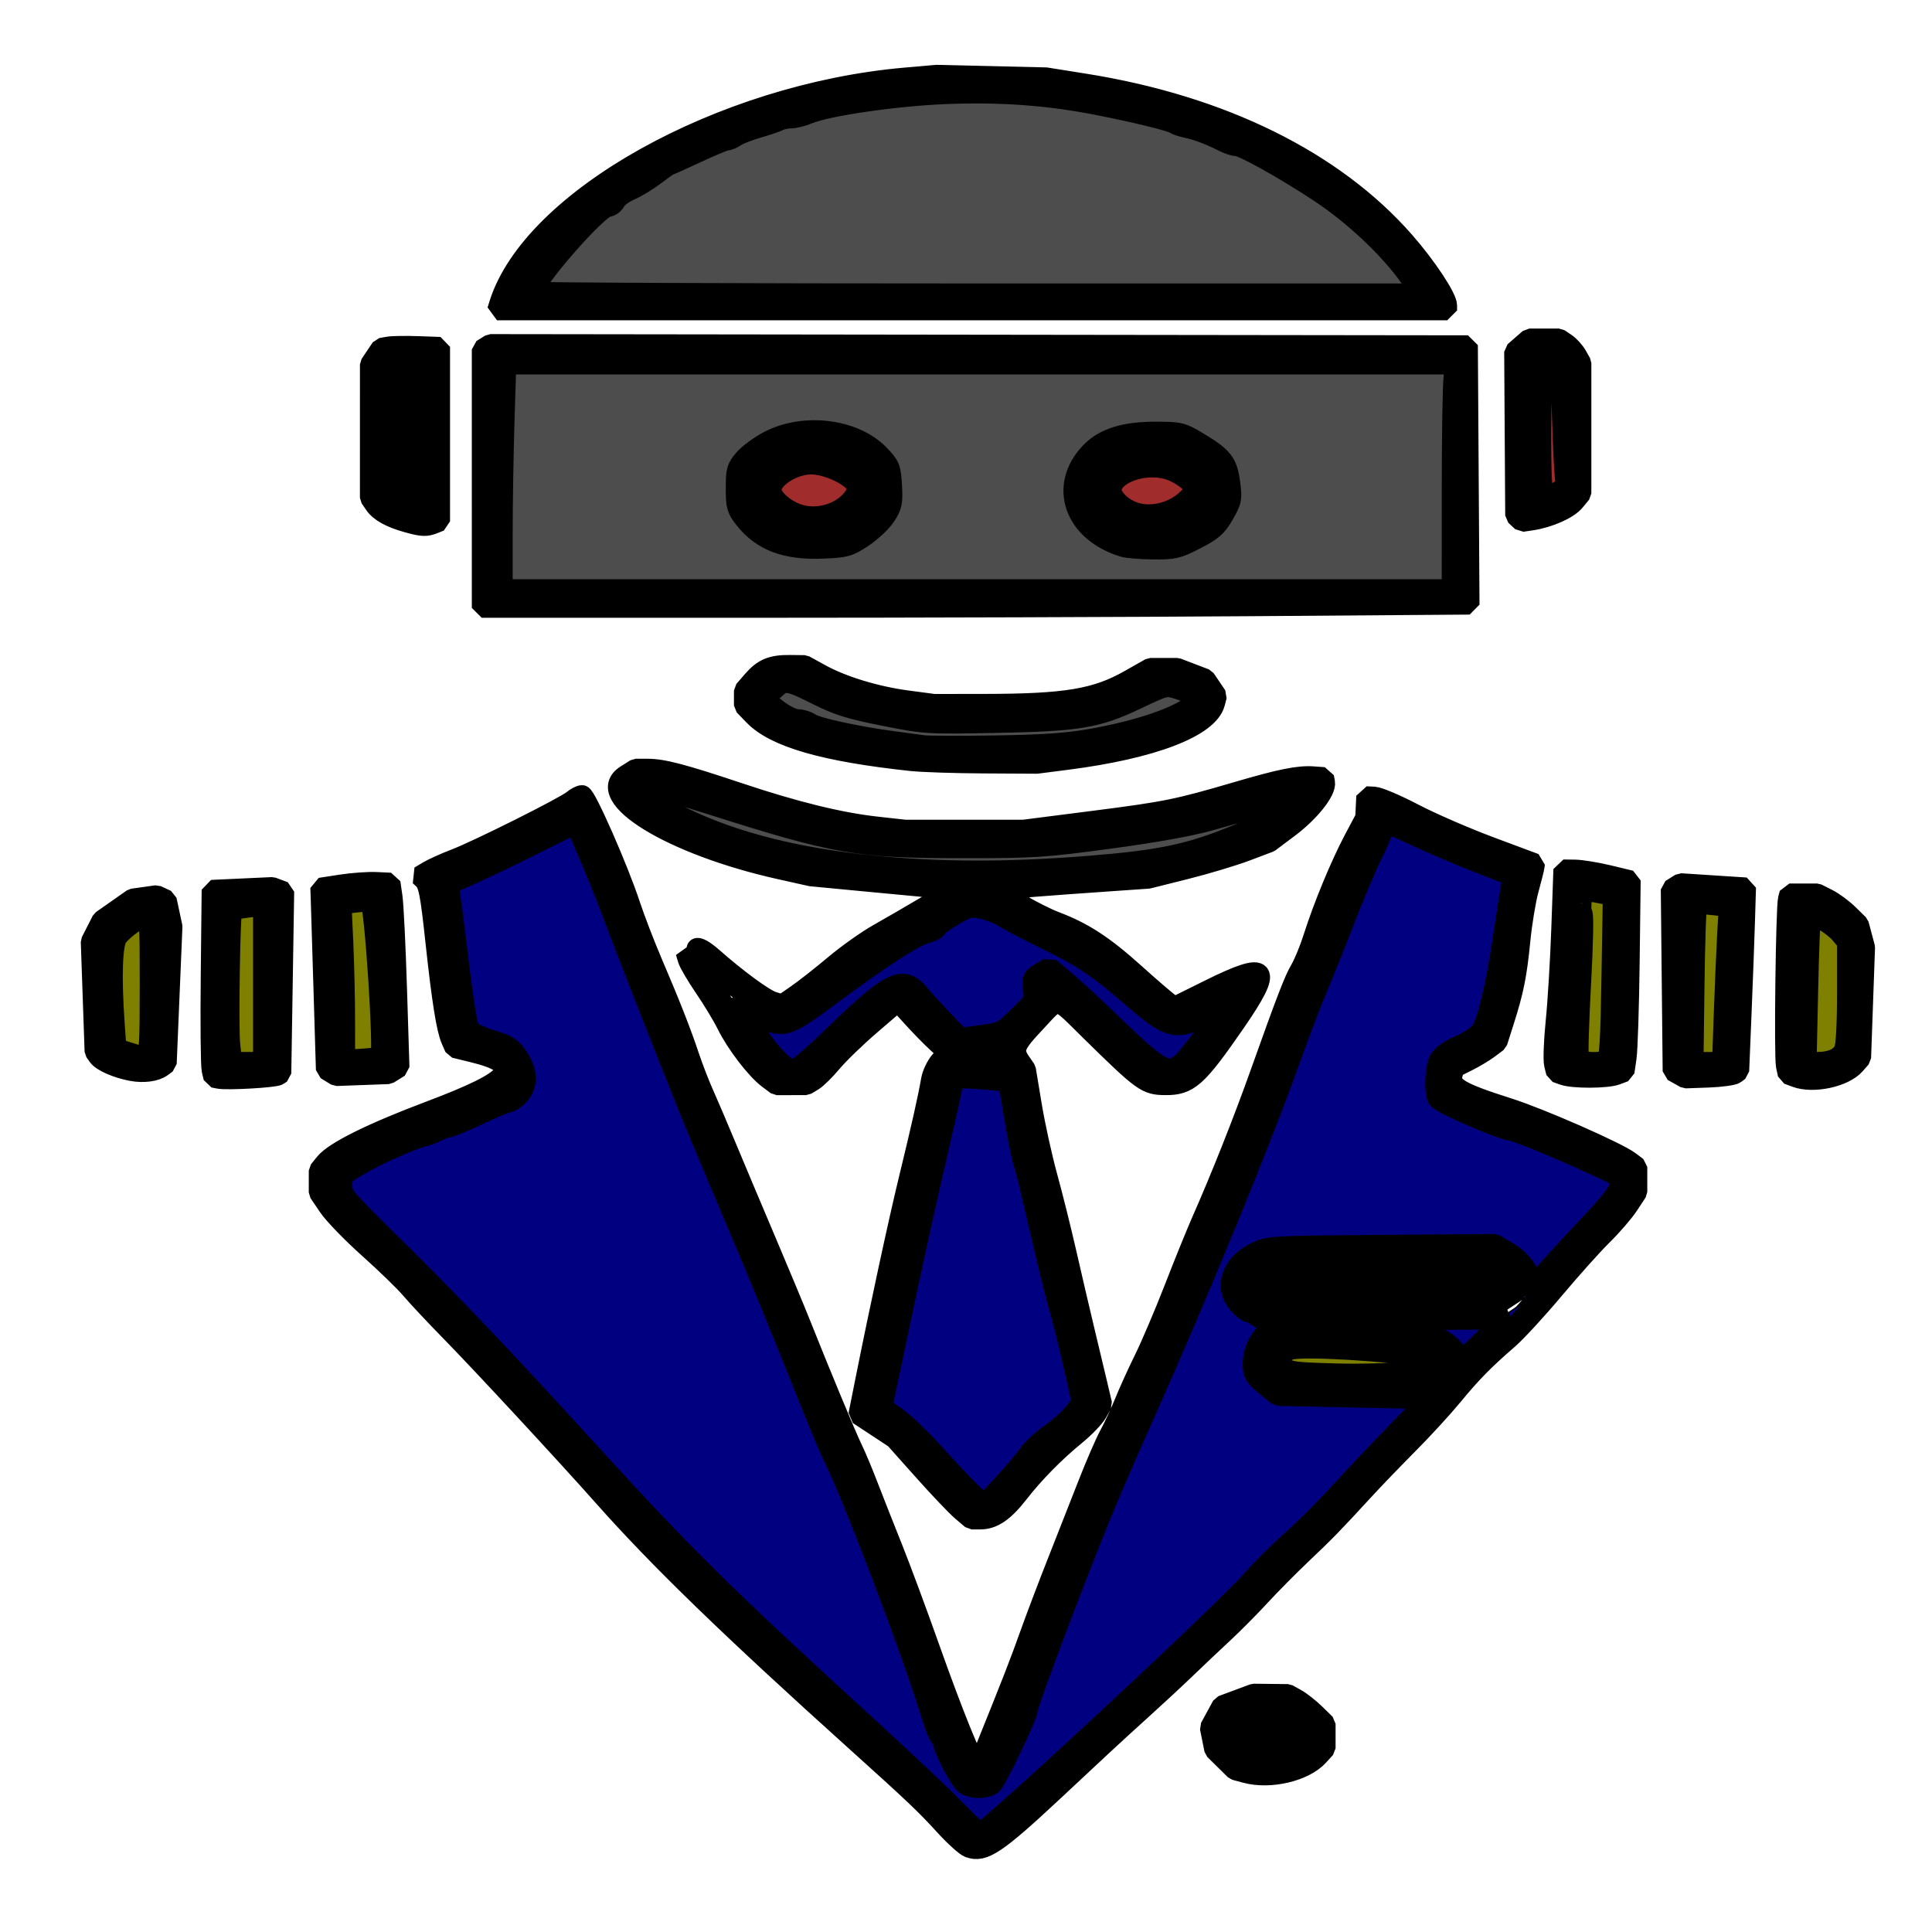 <?xml version="1.0" encoding="UTF-8" standalone="no"?>
<!-- Created with Inkscape (http://www.inkscape.org/) -->

<svg
   width="185.208mm"
   height="185.208mm"
   viewBox="0 0 185.208 185.208"
   version="1.1"
   id="svg1"
   inkscape:version="1.3.2 (091e20e, 2023-11-25, custom)"
   sodipodi:docname="logoAlpha.svg"
   inkscape:export-filename="logoAlpha512.png"
   inkscape:export-xdpi="75.609329"
   inkscape:export-ydpi="75.609329"
   xmlns:inkscape="http://www.inkscape.org/namespaces/inkscape"
   xmlns:sodipodi="http://sodipodi.sourceforge.net/DTD/sodipodi-0.dtd"
   xmlns="http://www.w3.org/2000/svg"
   xmlns:svg="http://www.w3.org/2000/svg">
  <sodipodi:namedview
     id="namedview1"
     pagecolor="#ffffff"
     bordercolor="#000000"
     borderopacity="0.25"
     inkscape:showpageshadow="2"
     inkscape:pageopacity="0.0"
     inkscape:pagecheckerboard="false"
     inkscape:deskcolor="#d1d1d1"
     inkscape:document-units="mm"
     inkscape:zoom="1"
     inkscape:cx="351.5"
     inkscape:cy="302.5"
     inkscape:window-width="1920"
     inkscape:window-height="991"
     inkscape:window-x="-9"
     inkscape:window-y="-9"
     inkscape:window-maximized="1"
     inkscape:current-layer="layer1"
     showborder="false" />
  <defs
     id="defs1" />
  <g
     inkscape:label="Warstwa 1"
     inkscape:groupmode="layer"
     id="layer1"
     transform="translate(-11.444,-37.784)">
    <path
       style="fill:#000000;stroke:#000000;stroke-width:1.896;stroke-linecap:round;stroke-linejoin:bevel;stroke-dasharray:none;stroke-dashoffset:0;stroke-opacity:1;paint-order:stroke fill markers"
       d="m 104.346,214.927 c -0.344,-0.124 -1.398,-1.073 -2.342,-2.109 -1.831,-2.01 -2.973,-3.094 -8.526,-8.095 -12.087,-10.886 -18.905,-17.497 -24.194,-23.462 -3.56,-4.015 -11.664,-12.764 -14.586,-15.748 -1.549,-1.581 -3.296,-3.444 -3.884,-4.14 -0.588,-0.696 -2.4,-2.455 -4.028,-3.91 -1.628,-1.455 -3.373,-3.256 -3.877,-4.004 l -0.917,-1.359 0.001,-1.056 0.001,-1.056 0.595,-0.733 c 0.894,-1.1 4.499,-2.89 9.975,-4.952 8.25,-3.107 9.203,-4.404 4.137,-5.635 l -1.686,-0.41 -0.352,-0.809 c -0.445,-1.022 -0.88,-3.761 -1.48,-9.31 -0.517,-4.779 -0.675,-5.593 -1.183,-6.064 l -0.339,-0.315 0.826,-0.49 c 0.454,-0.27 1.622,-0.795 2.596,-1.168 2.194,-0.84 10.462,-4.977 11.248,-5.628 0.318,-0.263 0.729,-0.477 0.913,-0.474 0.39,0.007 3.488,7.051 4.636,10.541 0.431,1.31 1.387,3.794 2.125,5.519 1.737,4.063 2.726,6.582 3.537,9.001 0.36,1.075 0.98,2.679 1.378,3.565 0.398,0.885 1.37,3.162 2.16,5.059 0.79,1.897 2.513,5.985 3.828,9.084 1.315,3.099 2.802,6.669 3.305,7.934 1.876,4.718 4.424,10.847 4.972,11.959 0.312,0.632 0.985,2.237 1.495,3.565 0.51,1.328 1.551,3.967 2.313,5.864 0.762,1.897 2.357,6.192 3.544,9.543 2.265,6.397 4.237,11.27 4.56,11.27 0.105,0 0.514,-0.802 0.909,-1.782 2.581,-6.408 3.143,-7.853 4.139,-10.636 0.611,-1.708 1.808,-4.864 2.66,-7.014 0.852,-2.15 2.154,-5.462 2.893,-7.359 0.739,-1.897 1.682,-4.071 2.096,-4.83 0.414,-0.759 1.064,-2.156 1.444,-3.105 0.381,-0.949 1.222,-2.801 1.871,-4.117 0.648,-1.316 1.948,-4.369 2.888,-6.784 0.94,-2.416 2.098,-5.272 2.573,-6.347 1.887,-4.272 4.005,-9.604 5.663,-14.259 2.503,-7.025 3.253,-8.973 3.814,-9.915 0.348,-0.584 0.923,-1.981 1.279,-3.105 0.93,-2.94 2.587,-6.953 3.872,-9.377 l 1.112,-2.096 0.05,-1.035 0.05,-1.035 0.782,0.04 c 0.43,0.022 2.132,0.746 3.781,1.61 1.649,0.864 4.94,2.294 7.313,3.18 l 4.314,1.61 -0.048,0.345 c -0.026,0.19 -0.274,1.173 -0.551,2.185 -0.276,1.012 -0.635,3.185 -0.797,4.83 -0.332,3.366 -0.631,4.857 -1.557,7.766 l -0.642,2.017 -0.839,0.628 c -0.461,0.345 -1.392,0.902 -2.067,1.236 l -1.228,0.608 -0.164,0.642 c -0.29,1.138 0.638,1.689 5.386,3.2 3.02,0.961 10.369,4.189 11.55,5.073 l 0.766,0.573 v 1.202 1.202 l -0.834,1.265 c -0.459,0.696 -1.579,1.996 -2.491,2.89 -0.911,0.894 -2.997,3.222 -4.635,5.174 -1.638,1.952 -3.62,4.105 -4.405,4.784 -2.314,2.003 -3.528,3.24 -5.346,5.449 -0.944,1.146 -2.844,3.216 -4.222,4.6 -1.379,1.384 -3.315,3.395 -4.303,4.471 -2.917,3.175 -3.64,3.918 -5.935,6.094 -1.2,1.138 -2.993,2.949 -3.985,4.025 -0.991,1.075 -2.571,2.667 -3.51,3.538 -0.939,0.871 -2.526,2.371 -3.525,3.335 -1,0.963 -2.862,2.693 -4.137,3.844 -1.276,1.151 -3.03,2.755 -3.898,3.565 -0.868,0.81 -2.964,2.766 -4.657,4.347 -5.539,5.172 -6.77,5.997 -8.18,5.488 z m 3.472,-2.211 c 1.172,-0.98 3.787,-3.335 5.811,-5.232 7.312,-6.853 11.797,-11.048 12.296,-11.499 2.018,-1.824 4.2,-3.968 5.734,-5.634 0.99,-1.075 1.907,-1.99 2.039,-2.032 0.132,-0.042 0.161,-0.172 0.066,-0.287 -0.095,-0.116 -0.031,-0.21 0.143,-0.21 0.174,0 1.209,-0.906 2.301,-2.012 1.091,-1.107 2.75,-2.752 3.686,-3.656 0.936,-0.904 1.702,-1.707 1.702,-1.785 0,-0.22 2.318,-2.641 6.075,-6.346 0.321,-0.316 1.132,-1.248 1.802,-2.07 l 1.219,-1.495 -1.866,0.068 c -1.026,0.037 -4.742,-0.017 -8.257,-0.121 l -6.391,-0.188 -0.888,-0.745 -0.888,-0.745 v -0.583 c 0,-0.762 0.772,-1.864 1.515,-2.163 1.228,-0.493 12.774,0.021 14.308,0.638 1.341,0.539 2.877,2.575 1.941,2.575 h -0.317 l 0.328,0.46 c 0.494,0.692 0.675,0.6 2.374,-1.207 0.862,-0.917 2.196,-2.185 2.965,-2.817 0.769,-0.632 2.111,-2.03 2.982,-3.105 2.334,-2.88 4.189,-4.973 6.009,-6.784 0.89,-0.885 1.96,-2.122 2.378,-2.747 l 0.76,-1.138 v -0.89 c 0,-1.331 -0.36,-1.64 -3.291,-2.826 -1.477,-0.597 -3.133,-1.336 -3.681,-1.642 -1.445,-0.805 -4.641,-1.954 -4.989,-1.793 -0.164,0.076 -0.298,0.022 -0.298,-0.119 0,-0.141 -0.138,-0.193 -0.306,-0.115 -0.169,0.078 -0.306,0.044 -0.306,-0.077 0,-0.12 -0.32,-0.279 -0.712,-0.353 -0.391,-0.074 -1.495,-0.521 -2.452,-0.994 l -1.74,-0.86 v -0.856 c 0,-0.471 0.123,-1.099 0.274,-1.396 l 0.274,-0.54 1.599,-0.653 1.599,-0.653 0.598,-1.014 c 0.866,-1.47 1.726,-5.083 2.253,-9.471 0.253,-2.108 0.586,-4.233 0.739,-4.722 0.153,-0.49 0.206,-1.033 0.117,-1.207 -0.089,-0.174 -0.01,-0.317 0.177,-0.317 1.078,0 -0.107,-0.63 -3.441,-1.831 -2.079,-0.749 -5.345,-2.142 -7.258,-3.096 -1.912,-0.955 -3.509,-1.711 -3.549,-1.681 -0.039,0.03 -0.132,0.52 -0.206,1.089 -0.073,0.569 -0.433,1.539 -0.797,2.155 -0.953,1.611 -2.601,5.512 -3.883,9.195 -0.61,1.752 -1.365,3.633 -1.677,4.179 -0.524,0.918 -2.07,4.996 -3.859,10.183 -1.146,3.322 -2.231,5.996 -9.444,23.273 -0.766,1.834 -2.303,5.301 -3.415,7.704 -1.113,2.403 -2.636,5.87 -3.386,7.704 -2.653,6.494 -5.726,14.407 -6.564,16.903 -0.467,1.391 -0.981,2.788 -1.142,3.105 -0.161,0.316 -0.233,0.704 -0.158,0.862 0.074,0.158 -0.01,0.287 -0.188,0.287 -0.177,0 -0.243,0.155 -0.146,0.345 0.097,0.19 0.036,0.345 -0.134,0.345 -0.171,0 -0.233,0.223 -0.138,0.496 l 0.173,0.496 -0.407,-0.189 -0.407,-0.189 0.216,0.422 c 0.119,0.232 0.107,0.482 -0.027,0.555 -0.133,0.073 -0.629,1.039 -1.102,2.146 l -0.86,2.012 h -0.561 -0.561 l -0.545,-0.977 c -0.3,-0.538 -0.516,-1.107 -0.48,-1.265 0.036,-0.158 -0.093,-0.287 -0.287,-0.287 -0.194,0 -0.273,-0.155 -0.176,-0.345 0.097,-0.19 0.047,-0.345 -0.111,-0.345 -0.158,0 -0.208,-0.155 -0.111,-0.345 l 0.176,-0.345 h -0.372 -0.372 l 0.176,-0.345 c 0.097,-0.19 0.028,-0.345 -0.153,-0.345 -0.181,0 -0.255,-0.145 -0.165,-0.322 0.091,-0.177 0.07,-0.393 -0.043,-0.479 -0.115,-0.086 -0.226,-0.252 -0.247,-0.367 -0.021,-0.116 -0.064,-0.237 -0.097,-0.268 -0.032,-0.032 -0.116,-0.381 -0.185,-0.777 -0.069,-0.396 -0.285,-1.017 -0.48,-1.38 -0.195,-0.363 -0.392,-0.87 -0.438,-1.125 -0.447,-2.488 -8.733,-23.44 -9.419,-23.816 -0.134,-0.073 -0.155,-0.306 -0.047,-0.517 0.108,-0.211 0.067,-0.384 -0.092,-0.384 -0.158,0 -0.292,-0.129 -0.296,-0.287 -0.005,-0.158 -0.664,-1.892 -1.466,-3.852 -0.802,-1.961 -1.858,-4.6 -2.347,-5.864 -0.489,-1.265 -1.836,-4.473 -2.993,-7.129 -3.054,-7.01 -6.863,-16.266 -8.327,-20.238 -0.699,-1.897 -1.884,-4.891 -2.633,-6.654 -0.749,-1.762 -1.632,-4.091 -1.963,-5.174 -0.331,-1.084 -1.379,-3.701 -2.33,-5.816 l -1.728,-3.846 -0.796,0.462 c -2.114,1.228 -9.013,4.604 -11.007,5.387 l -2.243,0.881 0.18,0.537 c 0.099,0.295 0.377,2.271 0.618,4.39 0.824,7.244 1.116,9.241 1.495,10.223 l 0.379,0.983 1.817,0.463 1.817,0.463 0.699,0.781 c 0.816,0.912 0.896,1.823 0.216,2.452 -0.265,0.246 -0.393,0.314 -0.283,0.153 0.11,-0.162 -0.652,0.119 -1.693,0.624 -1.041,0.505 -2.155,0.98 -2.475,1.057 -0.32,0.076 -0.582,0.241 -0.582,0.367 0,0.125 -0.138,0.164 -0.306,0.086 -0.169,-0.078 -0.306,-0.033 -0.306,0.101 0,0.134 -0.103,0.219 -0.23,0.189 -0.375,-0.089 -2.222,0.553 -2.222,0.773 0,0.111 -0.111,0.176 -0.246,0.145 -0.369,-0.086 -3.432,1.027 -3.432,1.247 0,0.105 -0.155,0.191 -0.344,0.191 -0.515,0 -4.156,2.003 -4.7,2.586 l -0.473,0.506 v 1.054 1.054 l 0.761,1.138 c 0.419,0.626 2.078,2.306 3.687,3.733 1.609,1.428 3.53,3.304 4.27,4.169 0.739,0.865 2.508,2.75 3.93,4.189 1.422,1.438 3.961,4.116 5.641,5.95 1.681,1.834 3.867,4.214 4.858,5.289 0.991,1.075 2.916,3.197 4.279,4.715 4.868,5.424 8.057,8.556 19.772,19.417 0.927,0.86 3.616,3.29 5.976,5.402 2.36,2.111 5.153,4.784 6.207,5.94 2.808,3.08 2.69,3.065 5.528,0.691 z m 25.427,-49.769 c -0.181,-0.083 -0.537,-0.091 -0.791,-0.018 l -0.461,0.133 0.208,-0.252 0.208,-0.253 -0.621,-0.148 c -2.192,-0.522 -1.754,-3 0.682,-3.863 l 1.002,-0.355 10.267,-0.064 10.267,-0.064 0.613,0.254 c 1.159,0.481 2.043,1.403 2.203,2.299 l 0.16,0.897 -1.116,0.735 -1.116,0.735 -1.598,0.032 c -5.333,0.107 -19.632,0.058 -19.908,-0.068 z m 20.964,-0.624 c 1.127,-0.322 1.789,-0.9 1.789,-1.564 v -0.582 l -1.061,-0.796 -1.061,-0.796 -10.257,0.072 -10.257,0.072 -0.841,0.471 c -1.175,0.659 -1.47,1.087 -1.235,1.789 l 0.203,0.607 1.056,0.406 1.056,0.406 9.917,0.068 9.916,0.068 z m -4.697,7.362 c 0.64,-0.311 0.451,-0.578 -1.49,-2.113 l -0.774,-0.612 -1.371,-0.136 c -0.754,-0.075 -3.253,-0.263 -5.553,-0.419 l -4.182,-0.283 -1.028,0.218 -1.028,0.218 -0.521,0.779 -0.521,0.779 0.311,0.436 c 0.171,0.24 0.696,0.612 1.166,0.826 l 0.855,0.39 6.864,0.059 c 3.775,0.032 7.048,-0.031 7.273,-0.141 z m -18.631,38.086 -1.059,-0.288 -0.991,-0.977 -0.991,-0.977 -0.213,-1.065 -0.213,-1.065 0.578,-1.063 0.578,-1.063 1.524,-0.567 1.524,-0.567 1.64,0.018 1.641,0.018 0.819,0.455 c 0.45,0.25 1.267,0.894 1.815,1.429 l 0.996,0.974 v 1.175 1.175 l -0.684,0.749 c -1.359,1.488 -4.656,2.263 -6.964,1.636 z m 4.818,-1.014 c 0.461,-0.256 1.16,-0.819 1.553,-1.25 l 0.714,-0.784 -0.164,-0.769 c -0.507,-2.383 -3.58,-3.694 -6.755,-2.882 l -1.462,0.374 -0.584,0.719 c -1.127,1.386 -0.435,3.614 1.474,4.744 l 0.851,0.504 1.766,-0.095 1.766,-0.095 z m -4.799,-1.206 -0.952,-0.667 v -0.682 c 0,-0.892 0.974,-1.795 2.287,-2.121 l 1.052,-0.26 1.223,0.528 1.223,0.528 0.202,1.102 0.202,1.102 -0.37,0.334 c -0.397,0.359 -2.186,0.799 -3.259,0.801 -0.361,6.4e-4 -1.086,-0.299 -1.609,-0.666 z m -27.284,-22.92 c -0.527,-0.451 -2.184,-2.193 -3.681,-3.872 l -2.723,-3.053 -1.745,-1.149 -1.745,-1.149 0.662,-3.316 c 1.4,-7.009 3.174,-15.221 4.195,-19.414 1.168,-4.798 1.821,-7.704 2.103,-9.357 0.101,-0.593 0.503,-1.431 0.893,-1.862 l 0.709,-0.784 -0.987,-0.897 c -0.543,-0.494 -1.615,-1.589 -2.383,-2.434 l -1.396,-1.537 -2.556,2.195 c -1.406,1.207 -3.086,2.83 -3.733,3.606 -0.647,0.776 -1.475,1.59 -1.839,1.809 l -0.662,0.397 -1.414,0.005 -1.414,0.005 -0.835,-0.627 c -1.161,-0.871 -3.048,-3.333 -3.957,-5.162 -0.419,-0.844 -1.388,-2.448 -2.152,-3.565 -0.765,-1.117 -1.482,-2.341 -1.595,-2.72 l -0.205,-0.69 0.328,0.23 c 0.46,0.323 3.779,5.237 4.659,6.899 0.94,1.775 2.481,3.757 3.538,4.55 l 0.832,0.624 h 0.853 0.853 l 0.984,-0.783 c 0.541,-0.431 1.346,-1.247 1.787,-1.814 0.864,-1.11 5.69,-5.358 6.448,-5.677 l 0.461,-0.193 1.03,1.283 c 0.566,0.705 1.648,1.886 2.405,2.624 l 1.375,1.341 h 1.185 c 0.651,0 1.894,-0.123 2.76,-0.273 l 1.576,-0.273 0.337,-0.475 c 0.185,-0.261 1.002,-1.135 1.815,-1.942 l 1.478,-1.467 -0.149,-0.545 c -0.081,-0.3 -0.22,-0.829 -0.307,-1.177 l -0.158,-0.632 0.624,0.575 c 0.343,0.316 1.148,0.989 1.79,1.495 0.641,0.506 2.25,2.007 3.575,3.335 3.152,3.159 4.073,3.962 4.963,4.326 l 0.736,0.301 1.019,-0.252 c 1.342,-0.332 1.698,-0.657 3.411,-3.11 0.795,-1.138 1.676,-2.329 1.958,-2.645 0.511,-0.573 2.16,-3.268 2.16,-3.53 0,-0.076 -0.362,-0.035 -0.804,0.091 -0.703,0.201 -1.59,0.621 -5.39,2.556 -1.327,0.676 -1.618,0.549 -4.443,-1.934 -3.85,-3.384 -5.5,-4.523 -8.24,-5.685 -1.333,-0.565 -3.213,-1.516 -4.177,-2.112 l -1.754,-1.084 -1.398,-0.157 -1.398,-0.157 -1.904,1.101 c -1.047,0.605 -2.042,1.202 -2.211,1.326 l -0.306,0.225 0.43,-0.184 0.43,-0.184 -0.231,0.281 c -0.127,0.154 -0.303,0.227 -0.391,0.161 -0.43,-0.323 -4.374,2.123 -8.36,5.186 -2.444,1.878 -4.656,3.414 -4.915,3.413 -1.431,-0.003 -4.143,-1.752 -7.228,-4.664 -1.634,-1.542 -1.095,-1.956 0.6,-0.46 2.337,2.062 4.918,3.954 5.746,4.211 l 0.897,0.279 1.375,-0.951 c 0.756,-0.523 2.376,-1.794 3.6,-2.825 1.223,-1.03 3.121,-2.378 4.216,-2.995 1.096,-0.617 3.164,-1.815 4.597,-2.664 l 2.605,-1.543 -1.839,-0.168 c -1.011,-0.092 -4.082,-0.382 -6.824,-0.644 l -4.986,-0.476 -3,-0.669 c -10.406,-2.32 -18.013,-6.999 -14.741,-9.065 l 0.943,-0.595 h 1.154 c 1.46,0 3.379,0.504 8.759,2.302 5.392,1.802 9.64,2.845 13.178,3.239 l 2.758,0.306 5.67,-0.002 5.67,-0.002 6.685,-0.854 c 6.975,-0.891 8.062,-1.112 13.787,-2.791 4.164,-1.222 5.885,-1.568 7.288,-1.468 l 1.048,0.075 0.095,0.498 c 0.158,0.83 -1.442,2.855 -3.441,4.355 l -1.888,1.416 -2.25,0.85 c -1.237,0.468 -3.852,1.251 -5.811,1.742 l -3.562,0.892 -3.524,0.244 c -6.519,0.451 -9.958,0.725 -10.365,0.825 l -0.405,0.1 1.937,1.172 c 1.065,0.645 2.627,1.433 3.47,1.751 2.672,1.01 4.634,2.29 7.593,4.953 1.582,1.424 3.097,2.725 3.367,2.892 l 0.491,0.302 3.273,-1.625 c 5.733,-2.846 6.24,-2.198 2.504,3.205 -3.66,5.294 -4.443,5.99 -6.715,5.971 -1.829,-0.015 -2.15,-0.245 -7.106,-5.109 -3.539,-3.473 -2.967,-3.378 -5.321,-0.882 -2.036,2.158 -2.206,2.61 -1.418,3.754 l 0.497,0.722 0.575,3.464 c 0.316,1.905 0.988,4.965 1.494,6.799 0.505,1.834 1.33,5.146 1.834,7.359 0.504,2.214 1.263,5.473 1.689,7.244 0.425,1.771 0.985,4.118 1.244,5.216 l 0.471,1.997 -0.469,0.843 c -0.258,0.464 -1.184,1.428 -2.057,2.143 -2.033,1.664 -3.984,3.649 -5.498,5.594 -1.369,1.759 -2.443,2.49 -3.656,2.49 h -0.846 z m 3.309,-0.449 c 0.52,-0.444 1.155,-1.113 1.412,-1.485 0.257,-0.372 1.083,-1.339 1.838,-2.149 0.754,-0.809 1.271,-1.555 1.148,-1.657 -0.123,-0.102 -0.084,-0.133 0.084,-0.07 0.169,0.063 1.27,-0.718 2.447,-1.735 1.177,-1.017 1.936,-1.758 1.686,-1.648 l -0.455,0.201 0.568,-0.487 0.569,-0.487 -0.151,-0.99 c -0.083,-0.545 -0.226,-1.301 -0.318,-1.68 -0.091,-0.379 -0.527,-2.242 -0.968,-4.14 -0.441,-1.897 -0.937,-3.635 -1.104,-3.861 -0.167,-0.226 -0.245,-0.485 -0.175,-0.575 0.07,-0.09 -0.274,-1.819 -0.767,-3.843 -0.492,-2.024 -0.891,-3.913 -0.887,-4.197 0.004,-0.285 -0.11,-0.517 -0.253,-0.517 -0.143,0 -0.191,-0.274 -0.105,-0.609 l 0.155,-0.609 -0.403,0.187 -0.403,0.187 0.2,-0.391 c 0.186,-0.364 -0.211,-2.353 -0.626,-3.134 -0.101,-0.19 -0.22,-0.604 -0.265,-0.92 -0.674,-4.747 -1.033,-6.685 -1.31,-7.073 l -0.296,-0.414 -1.567,-0.051 c -0.862,-0.028 -2.149,-0.153 -2.86,-0.277 l -1.294,-0.226 -0.651,0.55 -0.651,0.55 -0.215,1.573 c -0.118,0.865 -0.759,3.747 -1.423,6.403 -0.664,2.656 -1.551,6.485 -1.971,8.509 -0.419,2.024 -1.109,5.284 -1.533,7.244 -0.424,1.961 -1.004,4.731 -1.29,6.156 l -0.52,2.591 1.605,1.054 1.605,1.054 2.825,3.137 c 4.52,5.021 4.756,5.163 6.317,3.829 z m 4.635,-60.041 c 2.613,-0.189 5.955,-0.437 7.428,-0.553 l 2.678,-0.21 2.839,-0.726 c 7.691,-1.968 13.708,-5.451 12.621,-7.306 -0.124,-0.211 -0.203,-0.464 -0.175,-0.562 0.1,-0.349 -2.678,0.308 -9.391,2.22 l -3.768,1.073 -6.499,0.855 -6.499,0.855 -7.202,-0.005 -7.202,-0.005 -2.266,-0.308 c -3.172,-0.431 -7.393,-1.538 -13.084,-3.432 -2.682,-0.893 -5.53,-1.754 -6.329,-1.915 l -1.452,-0.291 -0.846,0.474 c -3.112,1.742 4.591,6.169 14.497,8.332 l 3.084,0.674 5.191,0.479 c 2.855,0.263 5.604,0.519 6.11,0.567 1.971,0.19 5.72,0.11 10.267,-0.218 z m -79.136,19.066 -0.526,-0.104 -0.175,-0.732 c -0.096,-0.403 -0.135,-4.458 -0.087,-9.011 l 0.088,-8.279 2.911,-0.134 2.911,-0.134 0.576,0.215 0.576,0.215 -0.139,8.72 -0.139,8.72 -0.285,0.196 c -0.323,0.223 -4.913,0.486 -5.714,0.327 z m 4.795,-0.894 0.482,-0.361 v -8.263 -8.263 l -1.456,0.013 c -0.801,0.008 -1.984,0.085 -2.63,0.172 l -1.174,0.159 -0.16,6.094 c -0.088,3.352 -0.064,7.155 0.054,8.452 l 0.214,2.357 h 2.094 2.094 z m 146.362,0.754 -0.766,-0.29 -0.174,-0.799 c -0.197,-0.902 -0.019,-15.236 0.198,-16.035 l 0.141,-0.517 h 1.328 1.328 l 1.028,0.52 c 0.566,0.286 1.47,0.954 2.009,1.485 l 0.981,0.965 0.294,1.102 0.294,1.102 -0.189,5.3 -0.189,5.3 -0.56,0.641 c -1.065,1.218 -4.053,1.858 -5.722,1.225 z m 4.015,-0.918 1.041,-0.525 0.369,-0.797 0.369,-0.797 -0.011,-5.16 -0.011,-5.16 -0.47,-0.881 c -0.807,-1.513 -4.412,-3.458 -5.248,-2.831 -0.114,0.086 -0.248,3.728 -0.296,8.095 l -0.088,7.939 0.356,0.322 0.356,0.321 h 1.296 1.296 z m -26.306,0.707 -0.684,-0.248 -0.192,-0.77 c -0.106,-0.423 -0.037,-2.277 0.151,-4.12 0.189,-1.843 0.433,-5.88 0.542,-8.971 l 0.199,-5.621 1.1,0.012 c 0.605,0.007 2.061,0.242 3.235,0.524 l 2.134,0.513 -0.096,7.812 c -0.052,4.297 -0.186,8.431 -0.296,9.186 l -0.2,1.374 -0.766,0.29 c -0.926,0.351 -4.178,0.362 -5.128,0.018 z m 5.002,-0.751 0.334,-0.337 0.202,-5.218 c 0.111,-2.87 0.202,-6.696 0.202,-8.502 v -3.284 l -0.358,-0.166 c -0.348,-0.161 -4.339,-0.994 -4.445,-0.927 -0.046,0.029 -0.306,4.361 -0.929,15.483 l -0.17,3.033 1.035,0.235 c 1.327,0.301 3.695,0.12 4.127,-0.317 z m 6.102,0.721 -0.613,-0.344 -0.09,-8.721 -0.09,-8.721 0.478,-0.298 0.478,-0.298 3.137,0.204 3.137,0.204 -0.097,3.22 c -0.053,1.771 -0.2,5.731 -0.327,8.8 l -0.229,5.58 -0.373,0.28 c -0.205,0.154 -1.368,0.315 -2.585,0.359 l -2.212,0.079 z m 3.984,-0.353 0.919,-0.147 0.056,-0.573 c 0.262,-2.684 0.73,-16.158 0.565,-16.282 -0.117,-0.087 -1.35,-0.195 -2.742,-0.239 l -2.53,-0.08 -0.202,7.209 c -0.111,3.965 -0.117,7.778 -0.013,8.474 l 0.188,1.265 0.482,0.287 c 0.505,0.302 1.729,0.334 3.276,0.086 z m -133.202,0.164 -0.5,-0.307 -0.232,-7.704 c -0.127,-4.237 -0.247,-8.164 -0.266,-8.727 l -0.035,-1.023 1.992,-0.307 c 1.096,-0.169 2.613,-0.278 3.371,-0.242 l 1.379,0.065 0.198,1.38 c 0.109,0.759 0.303,4.743 0.431,8.854 l 0.233,7.474 -0.53,0.33 -0.53,0.33 -2.506,0.092 -2.506,0.092 z m 5.327,-0.683 0.536,-0.215 v -2.467 c 0,-7.282 -0.65,-14.178 -1.355,-14.381 -0.665,-0.191 -4.462,0.337 -4.51,0.628 -0.113,0.686 0.103,15.944 0.23,16.28 0.246,0.648 3.611,0.751 5.098,0.156 z m -24.441,0.511 c -1.42,-0.266 -2.859,-0.896 -3.227,-1.411 l -0.333,-0.467 -0.183,-5.268 -0.183,-5.268 0.522,-1.026 0.522,-1.025 1.483,-1.041 1.483,-1.041 1.158,-0.163 1.158,-0.163 0.486,0.227 0.486,0.227 0.275,1.28 0.275,1.28 -0.275,6.567 -0.275,6.567 -0.46,0.338 c -0.606,0.445 -1.774,0.6 -2.911,0.387 z m 2.338,-0.86 0.421,-0.38 v -7.382 -7.382 l -0.849,-0.073 -0.849,-0.073 -1.045,0.485 c -0.575,0.267 -1.468,0.964 -1.986,1.55 l -0.94,1.065 -0.034,0.823 c -0.114,2.77 0.139,9.855 0.369,10.308 l 0.274,0.54 1.305,0.444 c 1.609,0.548 2.783,0.574 3.336,0.074 z m 72.441,-28.85 c -8.387,-0.898 -13.124,-2.264 -15.158,-4.37 l -0.932,-0.966 v -0.724 -0.724 l 0.82,-0.949 c 1.017,-1.177 1.845,-1.521 3.616,-1.501 l 1.383,0.016 1.546,0.852 c 2.102,1.158 5.325,2.137 8.353,2.536 l 2.518,0.333 4.75,-0.005 c 7.877,-0.008 10.758,-0.485 13.99,-2.321 l 1.979,-1.124 h 1.298 1.298 l 1.35,0.517 1.35,0.517 0.557,0.823 0.557,0.823 -0.188,0.706 c -0.62,2.328 -5.999,4.389 -14.199,5.441 l -2.889,0.371 -5.079,-0.028 c -2.794,-0.015 -5.907,-0.117 -6.918,-0.225 z m 15.223,-0.769 c 5.55,-0.74 10.471,-2.245 12.217,-3.737 l 0.909,-0.777 v -0.631 c 0,-0.886 -0.79,-1.631 -2.263,-2.133 -1.854,-0.632 -2.438,-0.552 -4.555,0.624 -2.418,1.342 -3.81,1.793 -6.679,2.163 l -2.287,0.295 -5.823,4e-4 -5.823,4.3e-4 -2.145,-0.369 c -1.18,-0.203 -2.731,-0.525 -3.448,-0.716 -0.716,-0.191 -1.302,-0.296 -1.302,-0.234 0,0.063 -0.172,0.005 -0.383,-0.129 -0.211,-0.134 -1.342,-0.707 -2.514,-1.274 L 87.838,102.04 H 86.813 85.789 l -0.768,0.576 c -0.422,0.317 -0.952,0.905 -1.177,1.306 l -0.409,0.73 0.295,0.636 c 0.315,0.677 2.729,2.483 3.382,2.528 0.214,0.015 0.576,0.009 0.804,-0.015 0.228,-0.023 0.337,0.051 0.243,0.165 -0.387,0.47 7.131,1.914 12.215,2.346 3.295,0.28 10.419,0.111 13.69,-0.325 z M 57.622,83.67 V 71.279 l 0.416,-0.259 0.416,-0.259 46.857,0.058 46.857,0.058 0.079,12.438 0.079,12.438 -20.919,0.153 c -11.506,0.084 -32.814,0.153 -47.352,0.153 l -26.433,1.83e-4 z M 151.634,83.357 151.713,71.459 105.271,71.454 58.829,71.45 58.696,71.739 c -0.074,0.159 -0.173,5.541 -0.221,11.961 l -0.087,11.672 46.583,-0.058 46.584,-0.058 z m -64.013,5.705 c -1.732,-0.335 -3.051,-1.101 -3.988,-2.315 l -0.71,-0.92 -0.004,-1.266 -0.004,-1.266 0.722,-0.877 c 0.397,-0.482 1.251,-1.139 1.897,-1.46 l 1.175,-0.583 1.836,-0.162 1.836,-0.162 1.817,0.619 1.817,0.619 0.565,0.717 c 0.311,0.395 0.681,0.717 0.823,0.717 0.142,0 0.179,0.096 0.082,0.214 -0.097,0.118 -0.052,0.272 0.099,0.342 0.152,0.07 0.243,0.673 0.204,1.338 l -0.072,1.21 -0.634,0.92 c -0.349,0.506 -1.013,1.127 -1.475,1.38 -0.463,0.253 -0.991,0.563 -1.173,0.69 -0.183,0.126 -0.539,0.239 -0.792,0.25 -0.253,0.011 -0.942,0.076 -1.532,0.145 -0.59,0.068 -1.709,0.002 -2.486,-0.149 z m 4.914,-1.126 c 4.093,-2.032 2.927,-6.05 -2.044,-7.042 l -1.302,-0.26 -1.303,0.26 c -0.716,0.143 -1.738,0.507 -2.271,0.81 l -0.969,0.55 -0.528,1.037 -0.528,1.037 0.182,0.839 c 0.265,1.226 1.5,2.476 3.016,3.054 l 1.328,0.506 1.591,-0.088 1.591,-0.088 z m 27.44,1.202 c -5.85,-1.012 -6.256,-7.314 -0.563,-8.724 l 1.125,-0.279 1.842,0.125 1.841,0.125 1.226,0.651 c 0.674,0.358 1.503,0.931 1.842,1.274 l 0.616,0.623 0.137,1.241 0.137,1.241 -0.611,1.036 -0.611,1.036 -1.186,0.664 c -0.652,0.365 -1.255,0.716 -1.339,0.78 -0.085,0.064 -0.291,0.131 -0.46,0.149 -2.139,0.229 -2.946,0.24 -3.998,0.058 z m 4.01,-0.868 c 1.56,-0.532 2.783,-1.611 3.226,-2.846 l 0.344,-0.958 -0.338,-0.846 -0.338,-0.846 -1.188,-0.805 -1.188,-0.805 -1.502,-0.242 -1.502,-0.242 -1.192,0.202 c -1.447,0.245 -2.543,0.828 -3.461,1.84 l -0.689,0.76 v 1.127 c 0,3.009 4.106,4.93 7.828,3.662 z M 50.525,87.9 c -1.649,-0.455 -2.686,-1.025 -3.186,-1.751 l -0.444,-0.644 5.04e-4,-6.393 5.03e-4,-6.393 0.536,-0.798 0.536,-0.798 0.694,-0.122 c 0.382,-0.067 1.658,-0.087 2.835,-0.045 l 2.14,0.076 v 8.367 8.367 l -0.593,0.238 c -0.743,0.298 -1.12,0.283 -2.519,-0.104 z m 2.204,-0.521 c 0.006,-0.095 0.042,-3.717 0.08,-8.049 l 0.069,-7.877 H 50.702 48.526 l -0.356,0.586 -0.356,0.586 v 6.554 6.554 l 0.768,0.576 c 1.205,0.904 4.109,1.654 4.147,1.07 z m 104.286,0.135 -0.328,-0.307 -0.049,-7.854 -0.049,-7.854 0.729,-0.636 0.729,-0.636 h 1.424 1.424 l 0.659,0.441 c 0.363,0.242 0.847,0.774 1.077,1.181 l 0.417,0.74 v 6.247 6.247 l -0.624,0.758 c -0.637,0.773 -2.479,1.59 -4.15,1.841 l -0.929,0.139 z m 3.511,-1.152 c 0.552,-0.255 1.207,-0.76 1.456,-1.121 l 0.452,-0.656 -0.008,-5.473 c -0.004,-3.01 -0.135,-5.887 -0.29,-6.393 l -0.283,-0.92 -0.799,-0.517 c -0.944,-0.611 -2.18,-0.668 -2.963,-0.137 l -0.561,0.381 v 7.63 c 0,8.825 -0.08,8.63 2.995,7.207 z M 59.287,66.911 C 62.448,56.876 80.577,46.764 98.184,45.214 l 3.02,-0.266 5.255,0.123 5.255,0.123 3.712,0.591 c 13.145,2.093 23.896,7.398 30.676,15.135 2.099,2.395 4.074,5.376 4.074,6.148 v 0.475 H 104.632 59.088 Z m 89.823,-0.066 c 0.428,-0.52 -4.265,-6.891 -5.076,-6.891 -0.182,0 -0.255,-0.092 -0.162,-0.205 0.725,-0.88 -12.749,-9.654 -13.962,-9.092 -0.147,0.068 -0.268,0.017 -0.268,-0.113 0,-0.34 -1.79,-0.989 -2.202,-0.798 l -0.345,0.16 0.203,-0.247 0.203,-0.247 -1.152,-0.296 c -0.634,-0.163 -1.256,-0.274 -1.382,-0.249 -0.126,0.026 -0.23,-0.048 -0.23,-0.164 0,-0.434 -10.281,-2.678 -12.565,-2.742 -0.253,-0.007 -1.563,-0.131 -2.912,-0.275 l -2.452,-0.262 -3.218,0.14 c -1.77,0.077 -3.66,0.135 -4.2,0.129 -0.986,-0.01 -6.892,0.812 -7.752,1.08 -0.253,0.079 -0.598,0.156 -0.766,0.172 -1.037,0.097 -2.299,0.428 -2.299,0.602 0,0.112 -0.207,0.145 -0.46,0.072 -0.253,-0.073 -0.46,-0.013 -0.46,0.132 0,0.146 -0.172,0.239 -0.383,0.207 -0.638,-0.096 -2.069,0.26 -2.069,0.516 0,0.132 -0.129,0.179 -0.286,0.106 -0.36,-0.167 -3.698,1.003 -3.698,1.296 0,0.119 -0.127,0.158 -0.282,0.086 -0.155,-0.072 -0.483,0.021 -0.73,0.205 -0.246,0.185 -0.533,0.272 -0.638,0.194 -0.104,-0.078 -0.19,-0.016 -0.19,0.14 0,0.155 -0.138,0.218 -0.306,0.14 -0.169,-0.078 -0.306,-0.015 -0.306,0.14 0,0.155 -0.09,0.214 -0.2,0.132 -0.11,-0.082 -0.396,0.03 -0.636,0.249 l -0.436,0.399 0.199,-0.345 c 0.11,-0.19 -0.087,-0.101 -0.437,0.198 -0.35,0.299 -0.636,0.46 -0.636,0.359 0,-0.101 -0.217,0.016 -0.482,0.262 -0.265,0.246 -0.393,0.291 -0.284,0.101 l 0.199,-0.345 -0.436,0.399 c -0.24,0.219 -0.514,0.341 -0.609,0.269 -0.095,-0.071 -0.482,0.185 -0.861,0.569 -0.379,0.384 -1.253,1.035 -1.942,1.446 -0.69,0.411 -1.054,0.545 -0.809,0.297 0.245,-0.248 -0.127,-0.047 -0.827,0.447 -0.7,0.494 -1.245,1.011 -1.211,1.15 0.034,0.139 -0.095,0.231 -0.285,0.204 -0.303,-0.042 -1.696,1.07 -3.633,2.902 l -0.607,0.574 0.454,-0.179 c 0.25,-0.098 0.213,-0.03 -0.082,0.151 -0.295,0.181 -0.536,0.448 -0.536,0.592 0,0.144 -0.134,0.262 -0.299,0.262 -0.323,0 -1.4,1.385 -1.297,1.667 0.035,0.095 -0.083,0.172 -0.262,0.172 -0.179,0 -0.239,0.103 -0.135,0.23 0.104,0.126 0.035,0.23 -0.153,0.23 -0.188,0 -0.257,0.103 -0.153,0.23 0.104,0.126 0.035,0.23 -0.153,0.23 -0.188,0 -0.257,0.103 -0.153,0.23 0.104,0.126 0.035,0.23 -0.153,0.23 -0.188,0 -0.257,0.103 -0.153,0.23 0.104,0.126 0.035,0.23 -0.153,0.23 -0.188,0 -0.244,0.119 -0.125,0.265 0.12,0.146 -0.007,0.389 -0.283,0.54 -0.276,0.151 -0.542,0.472 -0.592,0.713 -0.05,0.241 -0.197,0.565 -0.326,0.72 l -0.235,0.283 44.433,0.007 44.433,0.007 z"
       id="path1" />
    <path
       style="fill:#000080;stroke:#000000;stroke-width:7.911;stroke-linecap:round;stroke-linejoin:bevel;paint-order:stroke fill markers"
       d="m 344.979,654.393 c -4.939,-5.009 -18.649,-17.946 -30.468,-28.75 C 261.544,577.224 247.653,563.525 212.982,525.519 180.886,490.335 163.409,471.98 140.926,449.841 124.296,433.465 123.5,432.504 123.5,428.798 c 0,-3.712 0.276,-4.042 6.25,-7.489 6.941,-4.005 18.669,-9.259 23.183,-10.386 1.613,-0.403 4.088,-1.335 5.5,-2.072 1.412,-0.737 3.141,-1.342 3.842,-1.346 0.702,-0.003 5.552,-2.031 10.778,-4.506 5.226,-2.475 10.086,-4.5 10.8,-4.5 0.714,0 2.366,-1.137 3.672,-2.527 3.21,-3.417 3.096,-8.179 -0.32,-13.341 -2.34,-3.537 -3.616,-4.351 -9.72,-6.205 -3.864,-1.174 -7.403,-2.875 -7.864,-3.781 -1.034,-2.033 -2.466,-11.441 -5.197,-34.136 -1.157,-9.62 -2.277,-17.77 -2.488,-18.111 -0.211,-0.342 2.641,-1.885 6.339,-3.431 3.698,-1.545 14.217,-6.538 23.376,-11.095 l 16.653,-8.286 5.188,12.089 c 2.854,6.649 6.684,16.192 8.511,21.207 3.407,9.347 18.679,48.306 27.683,70.618 2.774,6.875 10.176,24.54 16.447,39.256 6.272,14.716 16.305,39.07 22.297,54.12 5.992,15.05 11.823,29.186 12.96,31.413 7.065,13.849 29.33,72.479 36.157,95.211 1.074,3.575 2.402,6.65 2.951,6.833 0.55,0.183 1,1.083 1.001,2 0.003,2.237 5.811,13.348 7.797,14.917 0.871,0.688 2.986,1.25 4.701,1.25 1.715,0 3.82,-0.562 4.678,-1.25 1.558,-1.247 12.822,-24.817 12.822,-26.828 0,-2.256 17.369,-48.315 27.584,-73.147 2.551,-6.201 9.3,-21.709 14.998,-34.463 18.833,-42.151 41.67,-97.781 51.903,-126.43 3.461,-9.69 8.091,-21.84 10.288,-27 2.197,-5.16 6.572,-16.09 9.722,-24.29 3.15,-8.2 7.702,-18.967 10.116,-23.927 2.414,-4.96 4.389,-9.613 4.389,-10.341 0,-1.98 0.83,-1.738 12.111,3.522 5.714,2.664 15.944,7.009 22.734,9.654 l 12.344,4.809 -0.638,3.096 c -0.351,1.703 -1.735,10.479 -3.076,19.502 -2.589,17.423 -5.618,30.101 -8.104,33.918 -0.832,1.278 -4.304,3.576 -7.716,5.107 -4.252,1.908 -6.588,3.629 -7.429,5.473 -1.373,3.014 -1.623,11.423 -0.396,13.354 1.099,1.73 21.818,10.775 26.35,11.502 3.138,0.504 20.75,7.883 35.57,14.904 6.988,3.31 5.905,5.877 -9.214,21.835 -4.429,4.675 -10.624,11.425 -13.767,15 -5.057,5.752 -5.718,6.212 -5.745,4 -0.049,-3.92 -3.483,-8.599 -8.447,-11.508 l -4.548,-2.665 -40.765,0.337 c -40.62,0.335 -40.782,0.345 -45.612,2.723 -8.45,4.16 -11.102,12.049 -6.063,18.037 1.424,1.692 3.192,3.077 3.929,3.077 0.737,0 2.005,0.666 2.819,1.479 1.268,1.268 7.802,1.447 45.821,1.25 L 545,477 l -8,7.711 -8,7.711 -2.267,-2.889 c -3.913,-4.988 -8.128,-6.856 -18.278,-8.1 -13.867,-1.7 -45.849,-1.777 -48.759,-0.118 -3.492,1.992 -6.189,7.16 -6.193,11.869 -0.003,3.737 0.469,4.57 4.43,7.816 l 4.434,3.633 27.61,0.591 27.609,0.591 -11.793,12.112 c -6.486,6.662 -16.001,16.732 -21.145,22.377 -5.143,5.646 -12.989,13.47 -17.435,17.388 -4.446,3.918 -10.967,10.416 -14.49,14.44 C 442.462,583.85 356.729,663.5 354.376,663.5 c -0.23,0 -4.458,-4.098 -9.397,-9.107 z"
       id="path2"
       transform="matrix(0.265,0,0,0.265,11.444,37.784)" />
    <path
       style="fill:#000080;stroke:#000000;stroke-width:7.911;stroke-linecap:round;stroke-linejoin:bevel;paint-order:stroke fill markers"
       d="m 351.84,540.866 c -2.288,-2.126 -8.462,-8.647 -13.719,-14.491 -5.257,-5.844 -11.776,-12.049 -14.486,-13.788 -3.39,-2.175 -4.802,-3.696 -4.526,-4.874 0.221,-0.942 3.284,-15.437 6.806,-32.212 3.522,-16.775 8.88,-41.075 11.905,-54 3.026,-12.925 5.791,-25.211 6.145,-27.303 0.354,-2.091 1.225,-4.025 1.934,-4.297 0.709,-0.272 5.297,-0.136 10.195,0.303 L 365,391 l 2.166,12.979 c 1.191,7.138 2.68,14.563 3.31,16.5 0.629,1.937 1.765,6.221 2.525,9.521 5.441,23.64 8.9,37.909 10.545,43.5 1.052,3.575 3.322,12.671 5.046,20.214 l 3.134,13.714 -3.085,3.895 c -1.697,2.142 -5.553,5.595 -8.57,7.673 -3.017,2.078 -6.592,5.404 -7.944,7.391 -1.352,1.987 -5.534,6.927 -9.292,10.978 L 356,544.731 Z"
       id="path3"
       transform="matrix(0.265,0,0,0.265,11.444,37.784)" />
    <path
       style="fill:#000080;stroke:#000000;stroke-width:7.911;stroke-linecap:round;stroke-linejoin:bevel;paint-order:stroke fill markers"
       d="M 279.798,382.136 C 275.724,377.679 267.5,365.493 267.5,363.914 c 0,-0.243 1.688,0.653 3.75,1.992 2.062,1.339 5.598,2.972 7.856,3.629 5.301,1.542 7.425,0.549 21.894,-10.24 16.869,-12.578 29.342,-20.677 33.621,-21.829 2.133,-0.574 3.879,-1.425 3.879,-1.889 0,-0.465 2.707,-2.457 6.016,-4.428 5.459,-3.252 6.421,-3.508 10.39,-2.767 2.406,0.449 6.043,1.849 8.083,3.11 2.04,1.261 9.177,4.969 15.86,8.241 12.605,6.171 18.616,10.176 29.651,19.755 14.725,12.783 16.557,13.273 28.025,7.498 3.836,-1.932 6.975,-3.277 6.975,-2.989 0,0.928 -13.641,18.946 -15.603,20.611 -5.358,4.544 -8.175,3.072 -24.753,-12.934 -6.679,-6.449 -14.712,-13.889 -17.849,-16.534 l -5.705,-4.808 -3.072,1.814 c -2.825,1.669 -3.024,2.136 -2.484,5.833 0.565,3.864 0.36,4.243 -5.334,9.85 -5.801,5.712 -6.081,5.853 -13.69,6.921 l -7.768,1.09 -6.148,-6.421 c -3.381,-3.532 -7.284,-7.812 -8.674,-9.513 -5.781,-7.078 -10.123,-4.966 -30.527,14.842 -8.068,7.833 -13.916,12.75 -15.163,12.75 -1.178,0 -4.087,-2.25 -6.933,-5.364 z"
       id="path4"
       transform="matrix(0.265,0,0,0.265,11.444,37.784)" />
    <path
       style="fill:#4d4d4d;stroke:#000000;stroke-width:7.911;stroke-linecap:round;stroke-linejoin:bevel;paint-order:stroke fill markers"
       d="M 315.5,313.406 C 288.48,310.696 266.073,305.058 247.755,296.362 235.718,290.648 229.405,284.5 235.575,284.5 c 1.076,0 11.062,2.893 22.191,6.429 44.85,14.249 52.461,15.562 90.234,15.566 26.324,0.003 29.526,-0.203 53.5,-3.443 16.657,-2.251 29.315,-4.535 36.5,-6.588 20.453,-5.843 32.5,-8.81 32.5,-8.004 0,2.131 -11.264,8.917 -22.565,13.595 -17.252,7.142 -27.908,9.411 -53.935,11.486 -29.446,2.348 -54.172,2.305 -78.5,-0.135 z"
       id="path5"
       transform="matrix(0.265,0,0,0.265,11.444,37.784)" />
    <path
       style="fill:#4d4d4d;stroke:#000000;stroke-width:7.911;stroke-linecap:round;stroke-linejoin:bevel;paint-order:stroke fill markers"
       d="m 334,269.915 c -1.65,-0.235 -6.6,-0.903 -11,-1.483 -12.775,-1.685 -27.628,-4.908 -29.875,-6.482 -1.139,-0.798 -3.255,-1.45 -4.704,-1.45 -1.482,0 -4.687,-1.568 -7.329,-3.585 -5.044,-3.852 -5.054,-4.483 -0.135,-8.642 3.014,-2.549 4.667,-2.232 14.718,2.816 7.563,3.798 11.734,5.102 24.23,7.577 14.887,2.948 15.439,2.982 40.095,2.517 30.266,-0.571 36.625,-1.632 51.174,-8.534 10.51,-4.986 10.529,-4.991 15.091,-3.618 2.512,0.756 5.26,2.067 6.106,2.913 1.384,1.384 1.342,1.691 -0.417,3.07 -6.206,4.866 -20.308,9.618 -37.434,12.616 -8.674,1.518 -17.202,2.103 -34.52,2.365 -12.65,0.192 -24.35,0.156 -26,-0.08 z"
       id="path6"
       transform="matrix(0.265,0,0,0.265,11.444,37.784)" />
    <path
       style="fill:#4d4d4d;stroke:#000000;stroke-width:7.911;stroke-linecap:round;stroke-linejoin:bevel;paint-order:stroke fill markers"
       d="m 181.5,193.661 c 0,-10.911 0.297,-29.361 0.659,-41 L 182.818,131.5 h 171.98 171.98 l -0.631,5.25 c -0.347,2.888 -0.635,21.337 -0.639,41 L 525.5,213.5 h -172 -172 z m 130.513,0.461 c 3.003,-1.994 6.643,-5.412 8.088,-7.596 2.331,-3.522 2.584,-4.743 2.242,-10.799 -0.361,-6.39 -0.644,-7.098 -4.412,-11.019 -8.937,-9.301 -27.071,-11.549 -39.716,-4.924 -3.182,1.667 -7.119,4.551 -8.75,6.408 -2.689,3.062 -2.965,4.036 -2.965,10.448 0,6.368 0.302,7.453 3.038,10.907 6.299,7.953 14.816,11.142 28.238,10.572 8.12,-0.345 9.185,-0.644 14.237,-3.998 z m 120.405,0.713 c 6.057,-3.116 7.57,-4.444 10.106,-8.877 2.8,-4.894 2.931,-5.591 2.135,-11.407 -0.977,-7.143 -2.507,-9.055 -11.6,-14.496 -5.666,-3.391 -6.37,-3.555 -15.212,-3.555 -11.015,0 -18.293,2.284 -23.097,7.248 -11.658,12.045 -5.973,28.407 11.751,33.817 1.375,0.42 6.166,0.802 10.647,0.849 7.503,0.079 8.711,-0.204 15.271,-3.578 z"
       id="path7"
       transform="matrix(0.265,0,0,0.265,11.444,37.784)" />
    <path
       style="fill:#4d4d4d;stroke:#000000;stroke-width:7.911;stroke-linecap:round;stroke-linejoin:bevel;paint-order:stroke fill markers"
       d="M 192.5,105.82 C 192.5,101.778 216.375,74.5 219.912,74.5 c 0.835,0 2.015,-0.93 2.623,-2.066 0.608,-1.136 2.986,-2.874 5.285,-3.862 2.299,-0.988 6.321,-3.433 8.938,-5.434 2.617,-2.001 4.938,-3.638 5.158,-3.638 0.219,0 4.733,-2.025 10.03,-4.5 5.297,-2.475 10.188,-4.5 10.87,-4.5 0.682,0 2.127,-0.619 3.212,-1.375 1.085,-0.756 4.673,-2.155 7.973,-3.109 3.3,-0.954 6.781,-2.135 7.736,-2.625 0.955,-0.49 2.882,-0.891 4.282,-0.891 1.4,0 4.219,-0.704 6.264,-1.564 7.007,-2.947 31.919,-6.547 50.218,-7.257 19.328,-0.75 36.467,0.486 54,3.894 13.642,2.652 27.235,5.956 28.5,6.928 0.55,0.422 2.575,1.093 4.5,1.489 3.613,0.744 8.401,2.566 13.331,5.071 1.557,0.791 3.545,1.439 4.418,1.439 2.406,0 17.365,8.325 30.251,16.836 12.537,8.28 25.561,20.575 32.814,30.977 L 514.628,106.5 H 353.564 C 264.979,106.5 192.5,106.194 192.5,105.82 Z"
       id="path8"
       transform="matrix(0.265,0,0,0.265,11.444,37.784)" />
    <path
       style="fill:#4d4d4d;stroke:#000000;stroke-width:7.911;stroke-linecap:round;stroke-linejoin:bevel;paint-order:stroke fill markers"
       d="m 556.5,155.469 c 0,-28.567 8.8e-4,-28.571 5.828,-25.557 2.724,1.408 3.069,2.15 3.648,7.822 0.351,3.447 0.501,13.674 0.331,22.728 L 566,176.923 l -3.398,2.288 C 556.321,183.442 556.5,184.137 556.5,155.469 Z"
       id="path9"
       transform="matrix(0.265,0,0,0.265,11.444,37.784)" />
    <path
       style="fill:#808000;stroke:#000000;stroke-width:7.911;stroke-linecap:round;stroke-linejoin:bevel;paint-order:stroke fill markers"
       d="m 145.732,181.519 -4.268,-1.937 0.268,-23.791 L 142,132 l 5.25,-0.302 5.25,-0.302 v 26.052 c 0,20.187 -0.281,26.047 -1.25,26.03 -0.688,-0.012 -3.171,-0.894 -5.518,-1.959 z"
       id="path10"
       transform="matrix(0.265,0,0,0.265,11.444,37.784)" />
    <path
       style="fill:#808000;stroke:#000000;stroke-width:7.911;stroke-linecap:round;stroke-linejoin:bevel;paint-order:stroke fill markers"
       d="m 124.496,369.366 c -0.002,-7.902 -0.294,-20.708 -0.648,-28.46 l -0.645,-14.093 5.34,-0.632 c 2.937,-0.348 5.492,-0.48 5.679,-0.293 1.597,1.597 5.067,55.157 3.665,56.559 -0.254,0.254 -3.37,0.648 -6.924,0.874 L 124.5,383.733 Z"
       id="path11"
       transform="matrix(0.265,0,0,0.265,11.444,37.784)" />
    <path
       style="fill:#808000;stroke:#000000;stroke-width:7.911;stroke-linecap:round;stroke-linejoin:bevel;paint-order:stroke fill markers"
       d="m 82.933,377.75 c -0.647,-6.014 0.014,-48.05 0.767,-48.77 0.165,-0.158 2.888,-0.607 6.05,-0.999 l 5.75,-0.712 V 355.885 384.5 h -5.92 -5.92 z"
       id="path12"
       transform="matrix(0.265,0,0,0.265,11.444,37.784)" />
    <path
       style="fill:#808000;stroke:#000000;stroke-width:7.911;stroke-linecap:round;stroke-linejoin:bevel;paint-order:stroke fill markers"
       d="m 46.401,380.944 -4.599,-1.417 -0.651,-9.167 c -1.221,-17.195 -0.797,-29.114 1.122,-31.582 2.498,-3.212 8.321,-7.278 10.422,-7.278 1.693,0 1.806,1.559 1.806,24.893 0,21.777 -0.198,24.969 -1.582,25.5 -0.87,0.334 -1.657,0.576 -1.75,0.537 -0.093,-0.038 -2.238,-0.707 -4.767,-1.486 z"
       id="path13"
       transform="matrix(0.265,0,0,0.265,11.444,37.784)" />
    <path
       style="fill:#808000;stroke:#000000;stroke-width:7.911;stroke-linecap:round;stroke-linejoin:bevel;paint-order:stroke fill markers"
       d="m 570.828,382.913 c -0.335,-0.873 0.017,-13.023 0.781,-27.001 0.781,-14.284 1.004,-25.414 0.509,-25.413 -0.784,8.2e-4 -0.289,-7.673 0.548,-8.491 0.184,-0.18 2.758,0.154 5.721,0.742 l 5.387,1.069 -0.486,29.438 c -0.392,23.76 -0.756,29.609 -1.887,30.325 -2.471,1.564 -9.896,1.094 -10.573,-0.669 z"
       id="path14"
       transform="matrix(0.265,0,0,0.265,11.444,37.784)" />
    <path
       style="fill:#808000;stroke:#000000;stroke-width:7.911;stroke-linecap:round;stroke-linejoin:bevel;paint-order:stroke fill markers"
       d="m 612.647,356.074 c 0.204,-15.634 0.641,-28.695 0.971,-29.025 0.33,-0.33 3.183,-0.296 6.341,0.075 l 5.741,0.675 -0.58,10.601 c -0.319,5.83 -0.862,18.588 -1.207,28.351 l -0.627,17.75 h -5.504 -5.504 z"
       id="path16"
       transform="matrix(0.265,0,0,0.265,11.444,37.784)" />
    <path
       style="fill:#808000;stroke:#000000;stroke-width:7.911;stroke-linecap:round;stroke-linejoin:bevel;paint-order:stroke fill markers"
       d="m 653.77,357.909 c 0.319,-14.625 0.795,-26.807 1.058,-27.07 0.937,-0.937 8.464,3.625 11.046,6.694 l 2.626,3.121 v 18.376 c 0,11.338 -0.425,19.31 -1.11,20.813 -1.401,3.074 -4.831,4.657 -10.092,4.657 h -4.108 z"
       id="path17"
       transform="matrix(0.265,0,0,0.265,11.444,37.784)" />
    <path
       style="fill:#550000;stroke:#000000;stroke-width:7.911;stroke-linecap:round;stroke-linejoin:bevel;paint-order:stroke fill markers"
       d="m 557.365,166.75 c -0.237,-7.562 -0.192,-18.92 0.102,-25.24 0.57,-12.291 1.315,-13.716 5.552,-10.622 1.853,1.354 2,2.862 2.284,23.423 l 0.303,21.976 -2.958,2.106 c -1.627,1.158 -3.384,2.106 -3.905,2.106 -0.529,0 -1.137,-6.064 -1.379,-13.75 z"
       id="path18"
       transform="matrix(0.265,0,0,0.265,11.444,37.784)" />
    <path
       style="fill:#550000;stroke:#000000;stroke-width:7.911;stroke-linecap:round;stroke-linejoin:bevel;paint-order:stroke fill markers"
       d="m 410.249,187.297 c -4.559,-1.211 -9.392,-5.525 -10.317,-9.21 -0.877,-3.494 3.066,-7.848 9.241,-10.207 8.008,-3.058 19.91,0.002 23.942,6.156 1.354,2.067 1.351,2.627 -0.036,5.308 -1.93,3.733 -5.876,6.594 -11.08,8.036 -4.659,1.291 -6.629,1.276 -11.751,-0.084 z"
       id="path19"
       transform="matrix(0.265,0,0,0.265,11.444,37.784)" />
    <path
       style="fill:#c83737;stroke:#000000;stroke-width:7.911;stroke-linecap:round;stroke-linejoin:bevel;paint-order:stroke fill markers"
       d="M 285.921,186.604 C 281.22,184.468 277.5,180.226 277.5,177 c 0,-5.026 8.351,-10.5 16.019,-10.5 4.657,0 12.155,2.793 15.117,5.63 4.092,3.92 3.817,7.439 -0.886,11.318 -6.38,5.263 -14.579,6.448 -21.829,3.156 z"
       id="path20"
       transform="matrix(0.265,0,0,0.265,11.444,37.784)" />
    <path
       style="fill:#c83737;stroke:#000000;stroke-width:7.911;stroke-linecap:round;stroke-linejoin:bevel;paint-order:stroke fill markers"
       d="m 407.312,185.464 c -4.218,-2.228 -6.812,-5.465 -6.812,-8.499 0,-2.49 4.378,-6.914 8.315,-8.401 6.737,-2.546 17.388,-0.57 22.421,4.158 2.835,2.663 2.858,4.752 0.092,8.269 -4.834,6.145 -16.675,8.35 -24.016,4.473 z"
       id="path21"
       transform="matrix(0.265,0,0,0.265,11.444,37.784)" />
    <path
       style="fill:#c83737;stroke:#000000;stroke-width:7.911;stroke-linecap:round;stroke-linejoin:bevel;paint-order:stroke fill markers"
       d="m 557.949,170.75 c -0.882,-10.56 0.023,-37.485 1.339,-39.836 0.861,-1.539 1.126,-1.5 3.077,0.451 1.937,1.937 2.135,3.225 2.14,13.885 0.003,6.463 0.281,16.025 0.619,21.25 l 0.614,9.5 -3.023,1.75 c -1.663,0.963 -3.251,1.75 -3.529,1.75 -0.278,0 -0.835,-3.938 -1.236,-8.75 z"
       id="path22"
       transform="matrix(0.265,0,0,0.265,11.444,37.784)" />
    <path
       style="fill:#808000;stroke:#000000;stroke-width:7.911;stroke-linecap:round;stroke-linejoin:bevel;paint-order:stroke fill markers"
       d="m 145.5,180.942 -3.5,-1.455 0.343,-23.243 c 0.189,-12.784 0.414,-23.296 0.5,-23.36 0.086,-0.064 2.294,-0.347 4.907,-0.627 l 4.75,-0.51 v 8.717 c 0,19.076 -1.316,42.037 -2.407,41.985 -0.601,-0.028 -2.668,-0.706 -4.593,-1.507 z"
       id="path23"
       transform="matrix(0.265,0,0,0.265,11.444,37.784)" />
    <path
       style="fill:#808000;stroke:#000000;stroke-width:7.911;stroke-linecap:round;stroke-linejoin:bevel;paint-order:stroke fill markers"
       d="m 461.75,466.352 c -2.337,-0.533 -4.25,-1.377 -4.25,-1.875 0,-2.583 5.657,-3.068 41.748,-3.575 37.325,-0.525 37.779,-0.507 40.162,1.574 4.847,4.232 2.646,4.513 -36.709,4.685 -20.754,0.091 -38.548,-0.261 -40.951,-0.809 z"
       id="path24"
       transform="matrix(0.265,0,0,0.265,11.444,37.784)" />
    <path
       style="fill:#000080;stroke:#000000;stroke-width:7.911;stroke-linecap:round;stroke-linejoin:bevel;paint-order:stroke fill markers"
       d="M 482,494.755 C 468.177,494.472 465.5,494.025 465.5,492 c 0,-2.537 4.8,-2.837 24.418,-1.527 16.879,1.127 27.103,2.769 22.582,3.627 -2.942,0.558 -18.695,0.897 -30.5,0.655 z"
       id="path25"
       transform="matrix(0.265,0,0,0.265,11.444,37.784)" />
    <path
       style="fill:#000080;stroke:#000000;stroke-width:0.031;stroke-linecap:round;stroke-linejoin:bevel;paint-order:stroke fill markers"
       d="m 552.288,470.062 c 0.001,-0.004 0.061,-0.144 0.132,-0.311 l 0.13,-0.303 0.06,0.02 c 0.033,0.011 0.077,0.025 0.098,0.031 0.02,0.006 0.038,0.011 0.038,0.012 0.002,10e-4 -0.106,0.132 -0.317,0.386 -0.153,0.184 -0.145,0.175 -0.142,0.164 z"
       id="path26"
       transform="matrix(0.265,0,0,0.265,11.444,37.784)" />
    <path
       style="fill:#000080;stroke:#000000;stroke-width:0.494;stroke-linecap:round;stroke-linejoin:bevel;paint-order:stroke fill markers"
       d="m 546.067,475.623 c -0.183,-0.466 -0.284,-0.804 -0.25,-0.836 0.17,-0.157 5.232,-3.446 5.26,-3.418 0.077,0.077 -4.518,5.038 -4.666,5.037 -0.02,-9e-5 -0.175,-0.352 -0.344,-0.783 z"
       id="path27"
       transform="matrix(0.265,0,0,0.265,11.444,37.784)" />
    <path
       style="fill:#000080;stroke:#000000;stroke-width:0.031;stroke-linecap:round;stroke-linejoin:bevel;paint-order:stroke fill markers"
       d="m 551.28,471.223 c -0.005,-0.007 -0.018,-0.022 -0.03,-0.033 l -0.022,-0.02 0.134,-0.088 c 0.073,-0.049 0.134,-0.087 0.136,-0.086 0.002,0.002 -0.199,0.237 -0.206,0.24 -0.001,6.4e-4 -0.006,-0.005 -0.011,-0.013 z"
       id="path28"
       transform="matrix(0.265,0,0,0.265,11.444,37.784)" />
    <path
       style="fill:#d40000;stroke:#000000;stroke-width:11.187;stroke-linecap:round;stroke-linejoin:bevel;paint-order:stroke fill markers"
       d="m 145.488,180.017 c -2.922,-1.355 -2.984,-1.999 -2.292,-23.53 0.391,-12.175 0.79,-22.245 0.886,-22.376 0.096,-0.131 2.025,-0.703 4.288,-1.271 l 4.114,-1.033 -0.978,23.871 c -0.538,13.129 -1.436,24.29 -1.996,24.801 -0.559,0.511 -2.369,0.303 -4.021,-0.463 z"
       id="path29"
       transform="matrix(0.265,0,0,0.265,11.444,37.784)" />
    <path
       style="fill:#d40000;stroke:#000000;stroke-width:11.187;stroke-linecap:round;stroke-linejoin:bevel;paint-order:stroke fill markers"
       d="m 145.24,178.615 c -1.845,-1.845 -2.163,-24.851 -0.512,-37.037 0.738,-5.446 1.622,-7.167 4.161,-8.102 l 3.225,-1.187 -0.803,15.173 c -1.212,22.911 -2.227,32.851 -3.355,32.851 -0.56,0 -1.782,-0.764 -2.716,-1.697 z"
       id="path30"
       transform="matrix(0.265,0,0,0.265,11.444,37.784)" />
    <path
       style="fill:#d40000;stroke:#000000;stroke-width:5.594;stroke-linecap:round;stroke-linejoin:bevel;paint-order:stroke fill markers"
       d="m 287.608,186.793 c -4.863,-1.764 -9.538,-6.701 -9.538,-10.073 0,-3.423 5.882,-7.992 12.082,-9.385 3.606,-0.81 9.193,0.174 14.063,2.477 7.102,3.358 8.539,7.933 3.906,12.439 -3.885,3.78 -8.113,5.462 -13.612,5.416 -2.528,-0.021 -5.634,-0.415 -6.902,-0.875 z"
       id="path31"
       transform="matrix(0.265,0,0,0.265,11.444,37.784)" />
    <path
       style="fill:#d40000;stroke:#000000;stroke-width:5.594;stroke-linecap:round;stroke-linejoin:bevel;paint-order:stroke fill markers"
       d="m 409.35,185.935 c -3.241,-1.198 -7.186,-4.719 -8.161,-7.283 -1.631,-4.289 5.598,-10.103 13.159,-10.585 7.432,-0.473 15.552,2.715 17.993,7.064 0.969,1.726 0.91,2.059 -0.83,4.687 -3.763,5.687 -14.963,8.778 -22.162,6.117 z"
       id="path32"
       transform="matrix(0.265,0,0,0.265,11.444,37.784)" />
    <path
       style="fill:#a02c2c;stroke:#000000;stroke-width:5.594;stroke-linecap:round;stroke-linejoin:bevel;paint-order:stroke fill markers"
       d="m 558.719,174.832 c -0.595,-4.955 -0.471,-34.474 0.166,-39.574 0.278,-2.223 0.755,-4.291 1.061,-4.596 0.306,-0.305 1.276,0.282 2.156,1.305 1.521,1.767 1.624,2.626 2.071,17.324 0.259,8.505 0.665,17.911 0.902,20.902 l 0.431,5.437 -2.386,1.454 c -1.312,0.8 -2.739,1.456 -3.171,1.457 -0.432,0.001 -0.986,-1.668 -1.231,-3.71 z"
       id="path33"
       transform="matrix(0.265,0,0,0.265,11.444,37.784)" />
    <path
       style="fill:#a02c2c;stroke:#000000;stroke-width:7.911;stroke-linecap:round;stroke-linejoin:bevel;paint-order:stroke fill markers"
       d="m 409,185.088 c -4.596,-2.043 -7.856,-6.048 -7.148,-8.783 1.433,-5.535 12.045,-9.122 20.363,-6.882 4.534,1.221 10.285,5.449 10.285,7.562 0,0.719 -1.563,2.68 -3.473,4.357 -5.554,4.876 -13.951,6.447 -20.027,3.747 z"
       id="path34"
       transform="matrix(0.265,0,0,0.265,11.444,37.784)" />
    <path
       style="fill:#a02c2c;stroke:#000000;stroke-width:7.911;stroke-linecap:round;stroke-linejoin:bevel;paint-order:stroke fill markers"
       d="m 288.155,186.094 c -4.336,-1.605 -8.326,-4.981 -9.221,-7.801 -1.562,-4.921 8.321,-11.419 16.044,-10.548 5.848,0.659 13.432,4.464 14.775,7.412 0.896,1.966 0.726,2.894 -0.934,5.122 -4.411,5.917 -13.488,8.472 -20.664,5.815 z"
       id="path35"
       transform="matrix(0.265,0,0,0.265,11.444,37.784)" />
    <path
       style="fill:#808000;stroke:#000000;stroke-width:2.797;stroke-linecap:round;stroke-linejoin:bevel;paint-order:stroke fill markers"
       d="m 477.297,494.437 c -9.58,-0.334 -11.614,-0.766 -11.421,-2.427 0.071,-0.607 0.467,-1.1 1.168,-1.452 3.02,-1.517 38.136,0.575 45.578,2.715 1.889,0.543 -1.34,0.908 -10.516,1.189 -11.038,0.338 -14.454,0.334 -24.809,-0.026 z"
       id="path36"
       transform="matrix(0.265,0,0,0.265,11.444,37.784)" />
  </g>
</svg>
